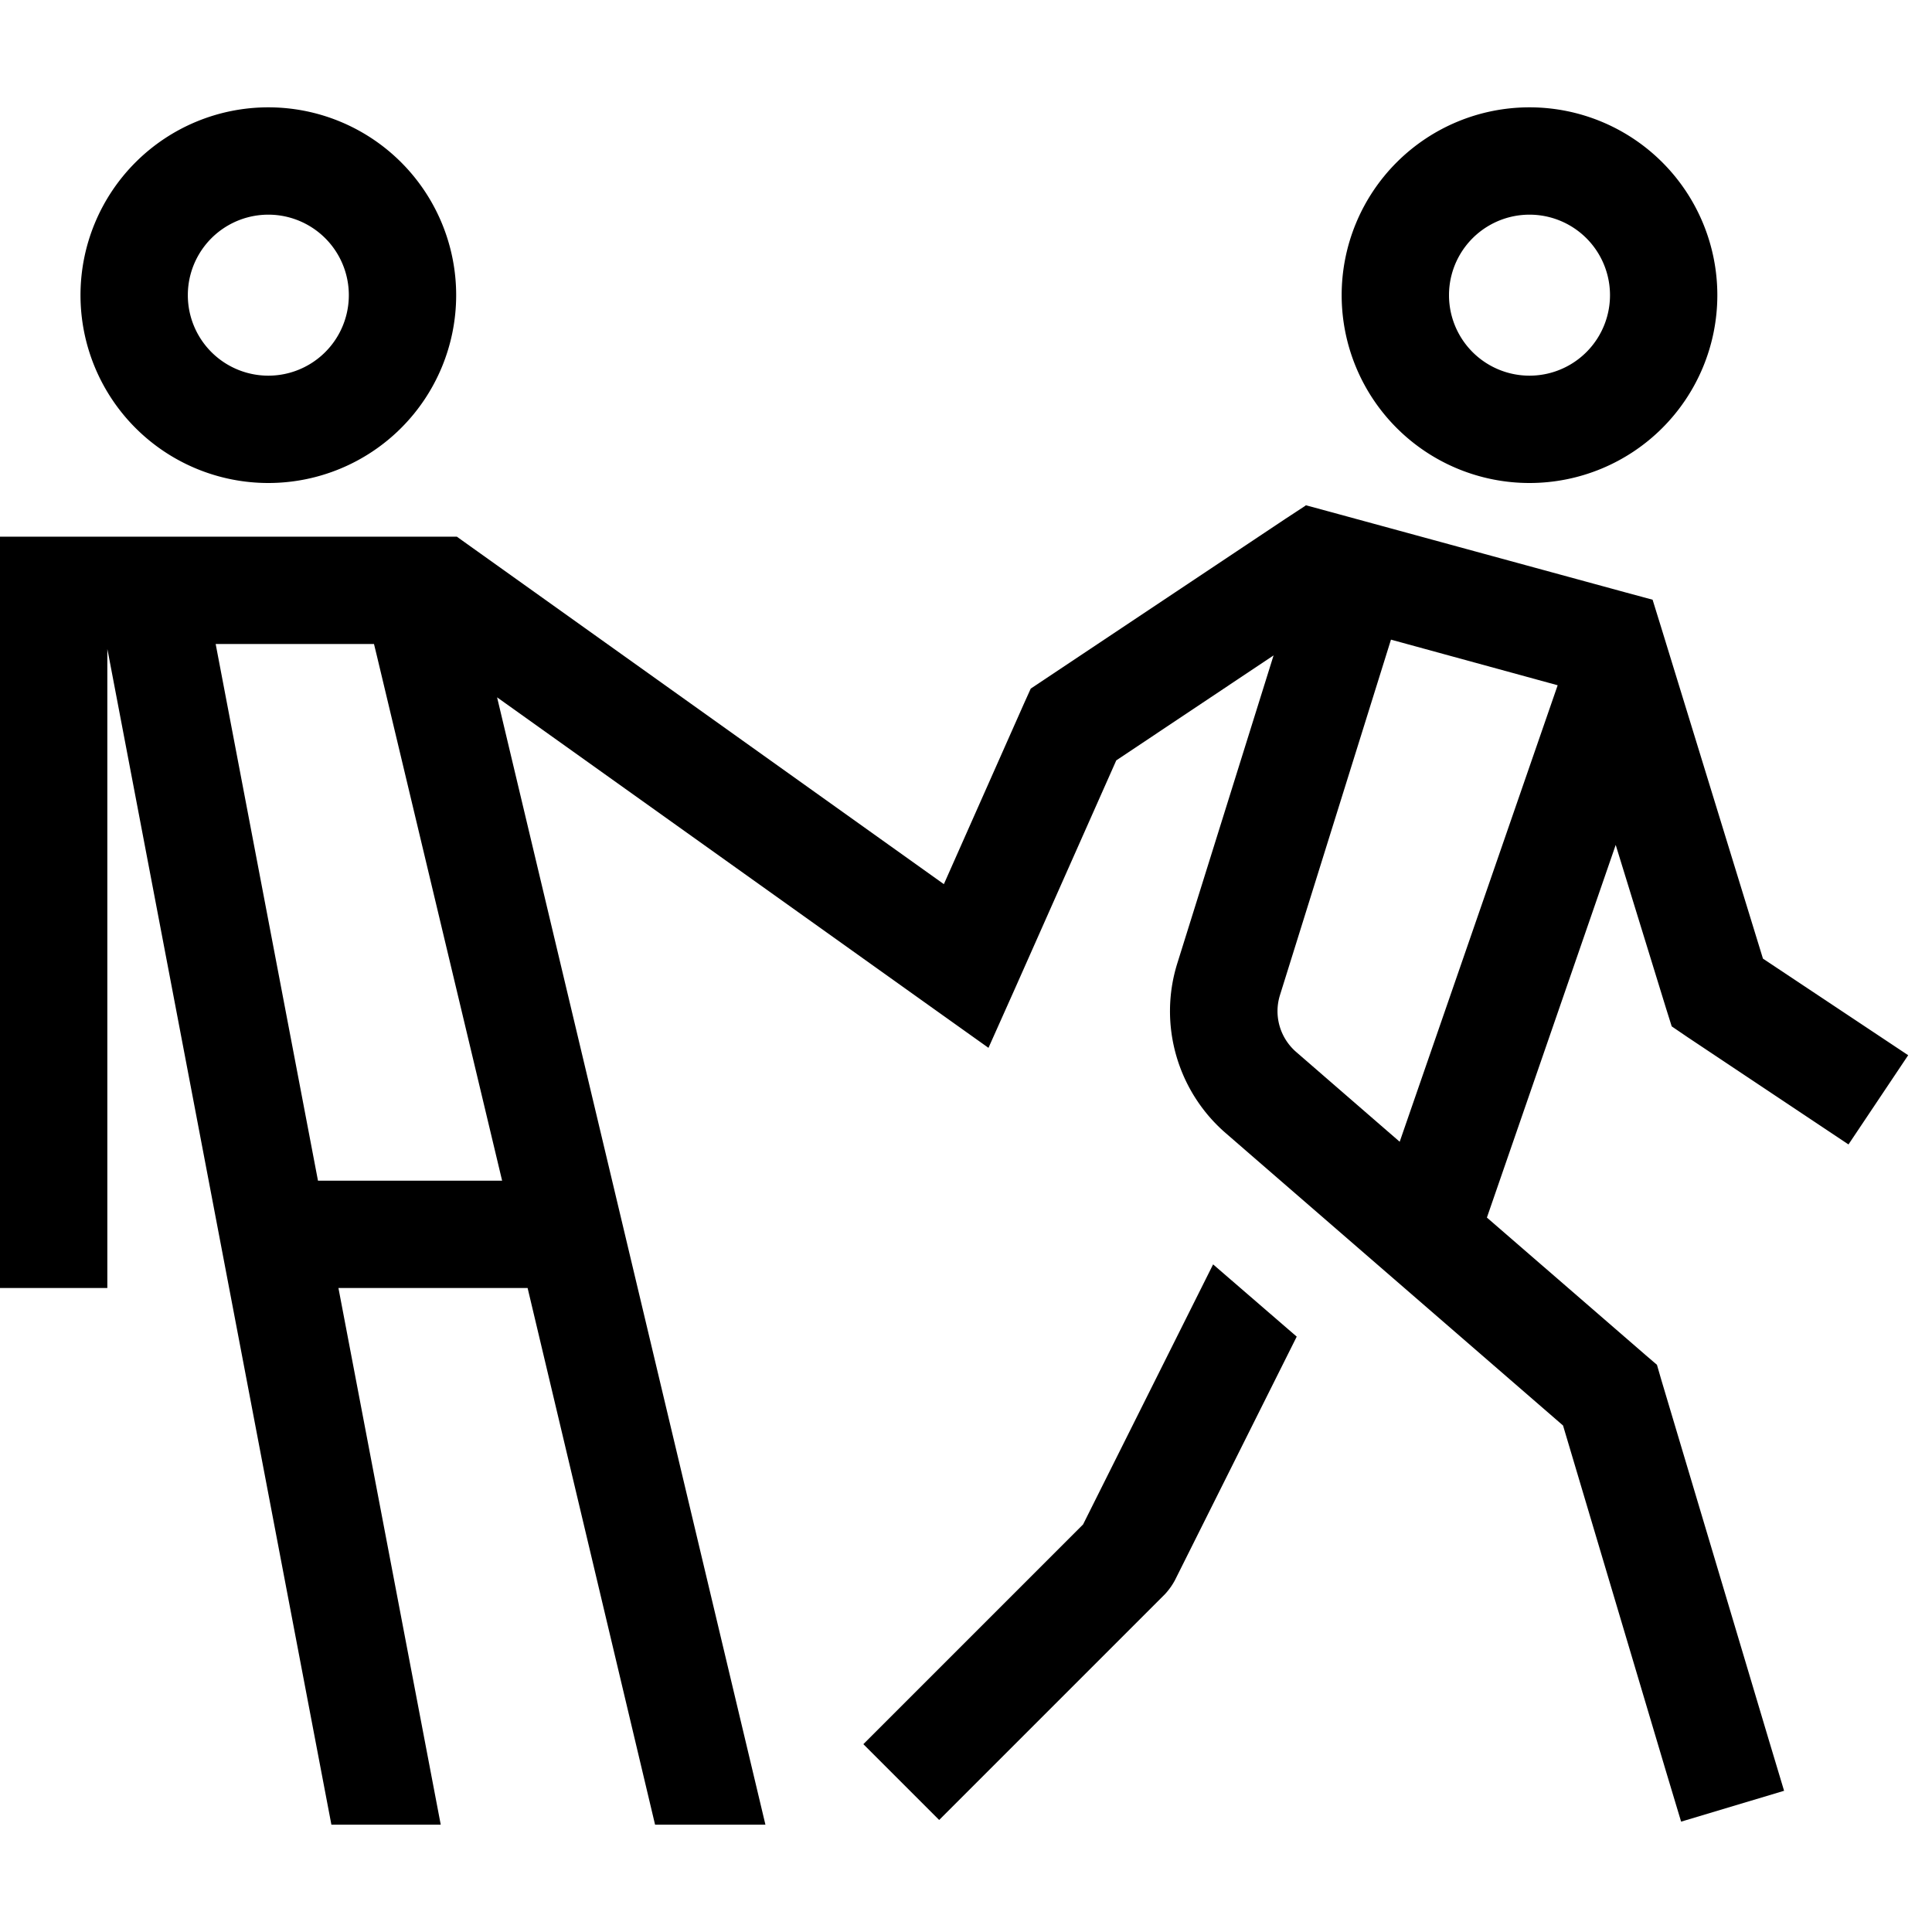 <svg xmlns="http://www.w3.org/2000/svg" width="24" height="24" viewBox="0 0 576 512"><path d="M80 80a24 24 0 1 0 0-48 24 24 0 1 0 0 48zM80 0a56 56 0 1 1 0 112A56 56 0 1 1 80 0zM389.2 118.6l7 1.9 88 24 8.5 2.3 2.6 8.4 30.3 98.6 43.3 28.8-17.8 26.6-48-32-4.7-3.2-1.7-5.4-15-48.7L443.3 331l47.2 40.9 3.5 3 1.3 4.5 32 107.2 4.6 15.3-30.7 9.2-4.6-15.3L466 393 365.4 305.8c-14.4-12.5-20.1-32.4-14.4-50.6l28.7-91.8-46.9 31.3-30.1 67.8-8 17.9-16-11.4L148.2 175.9l80 336.1-32.9 0L157.3 352l-56.4 0 30.5 160-32.6 0L32.3 163l-.3-1.5L32 336l0 16L0 352l0-16L0 144l0-16 16 0 115.1 0 5.1 0 4.2 3 141 100.6 24-54.1 1.9-4.2 3.9-2.6 72-48 6.1-4zm25.5 40.1l-33.1 106c-1.9 6.1 0 12.7 4.8 16.9l30.9 26.8 47.1-136.1-49.7-13.6zM64.3 160L94.8 320l54.9 0L112.4 163.7l-.9-3.7-47.3 0zM480 56a24 24 0 1 0 -48 0 24 24 0 1 0 48 0zm-80 0a56 56 0 1 1 112 0A56 56 0 1 1 400 56zM361.6 344.9l25 21.6-36.3 72.6c-.8 1.5-1.8 2.9-3 4.2l-56 56L280 510.6 257.4 488l11.3-11.3 54.2-54.2 38.8-77.6z"/></svg>